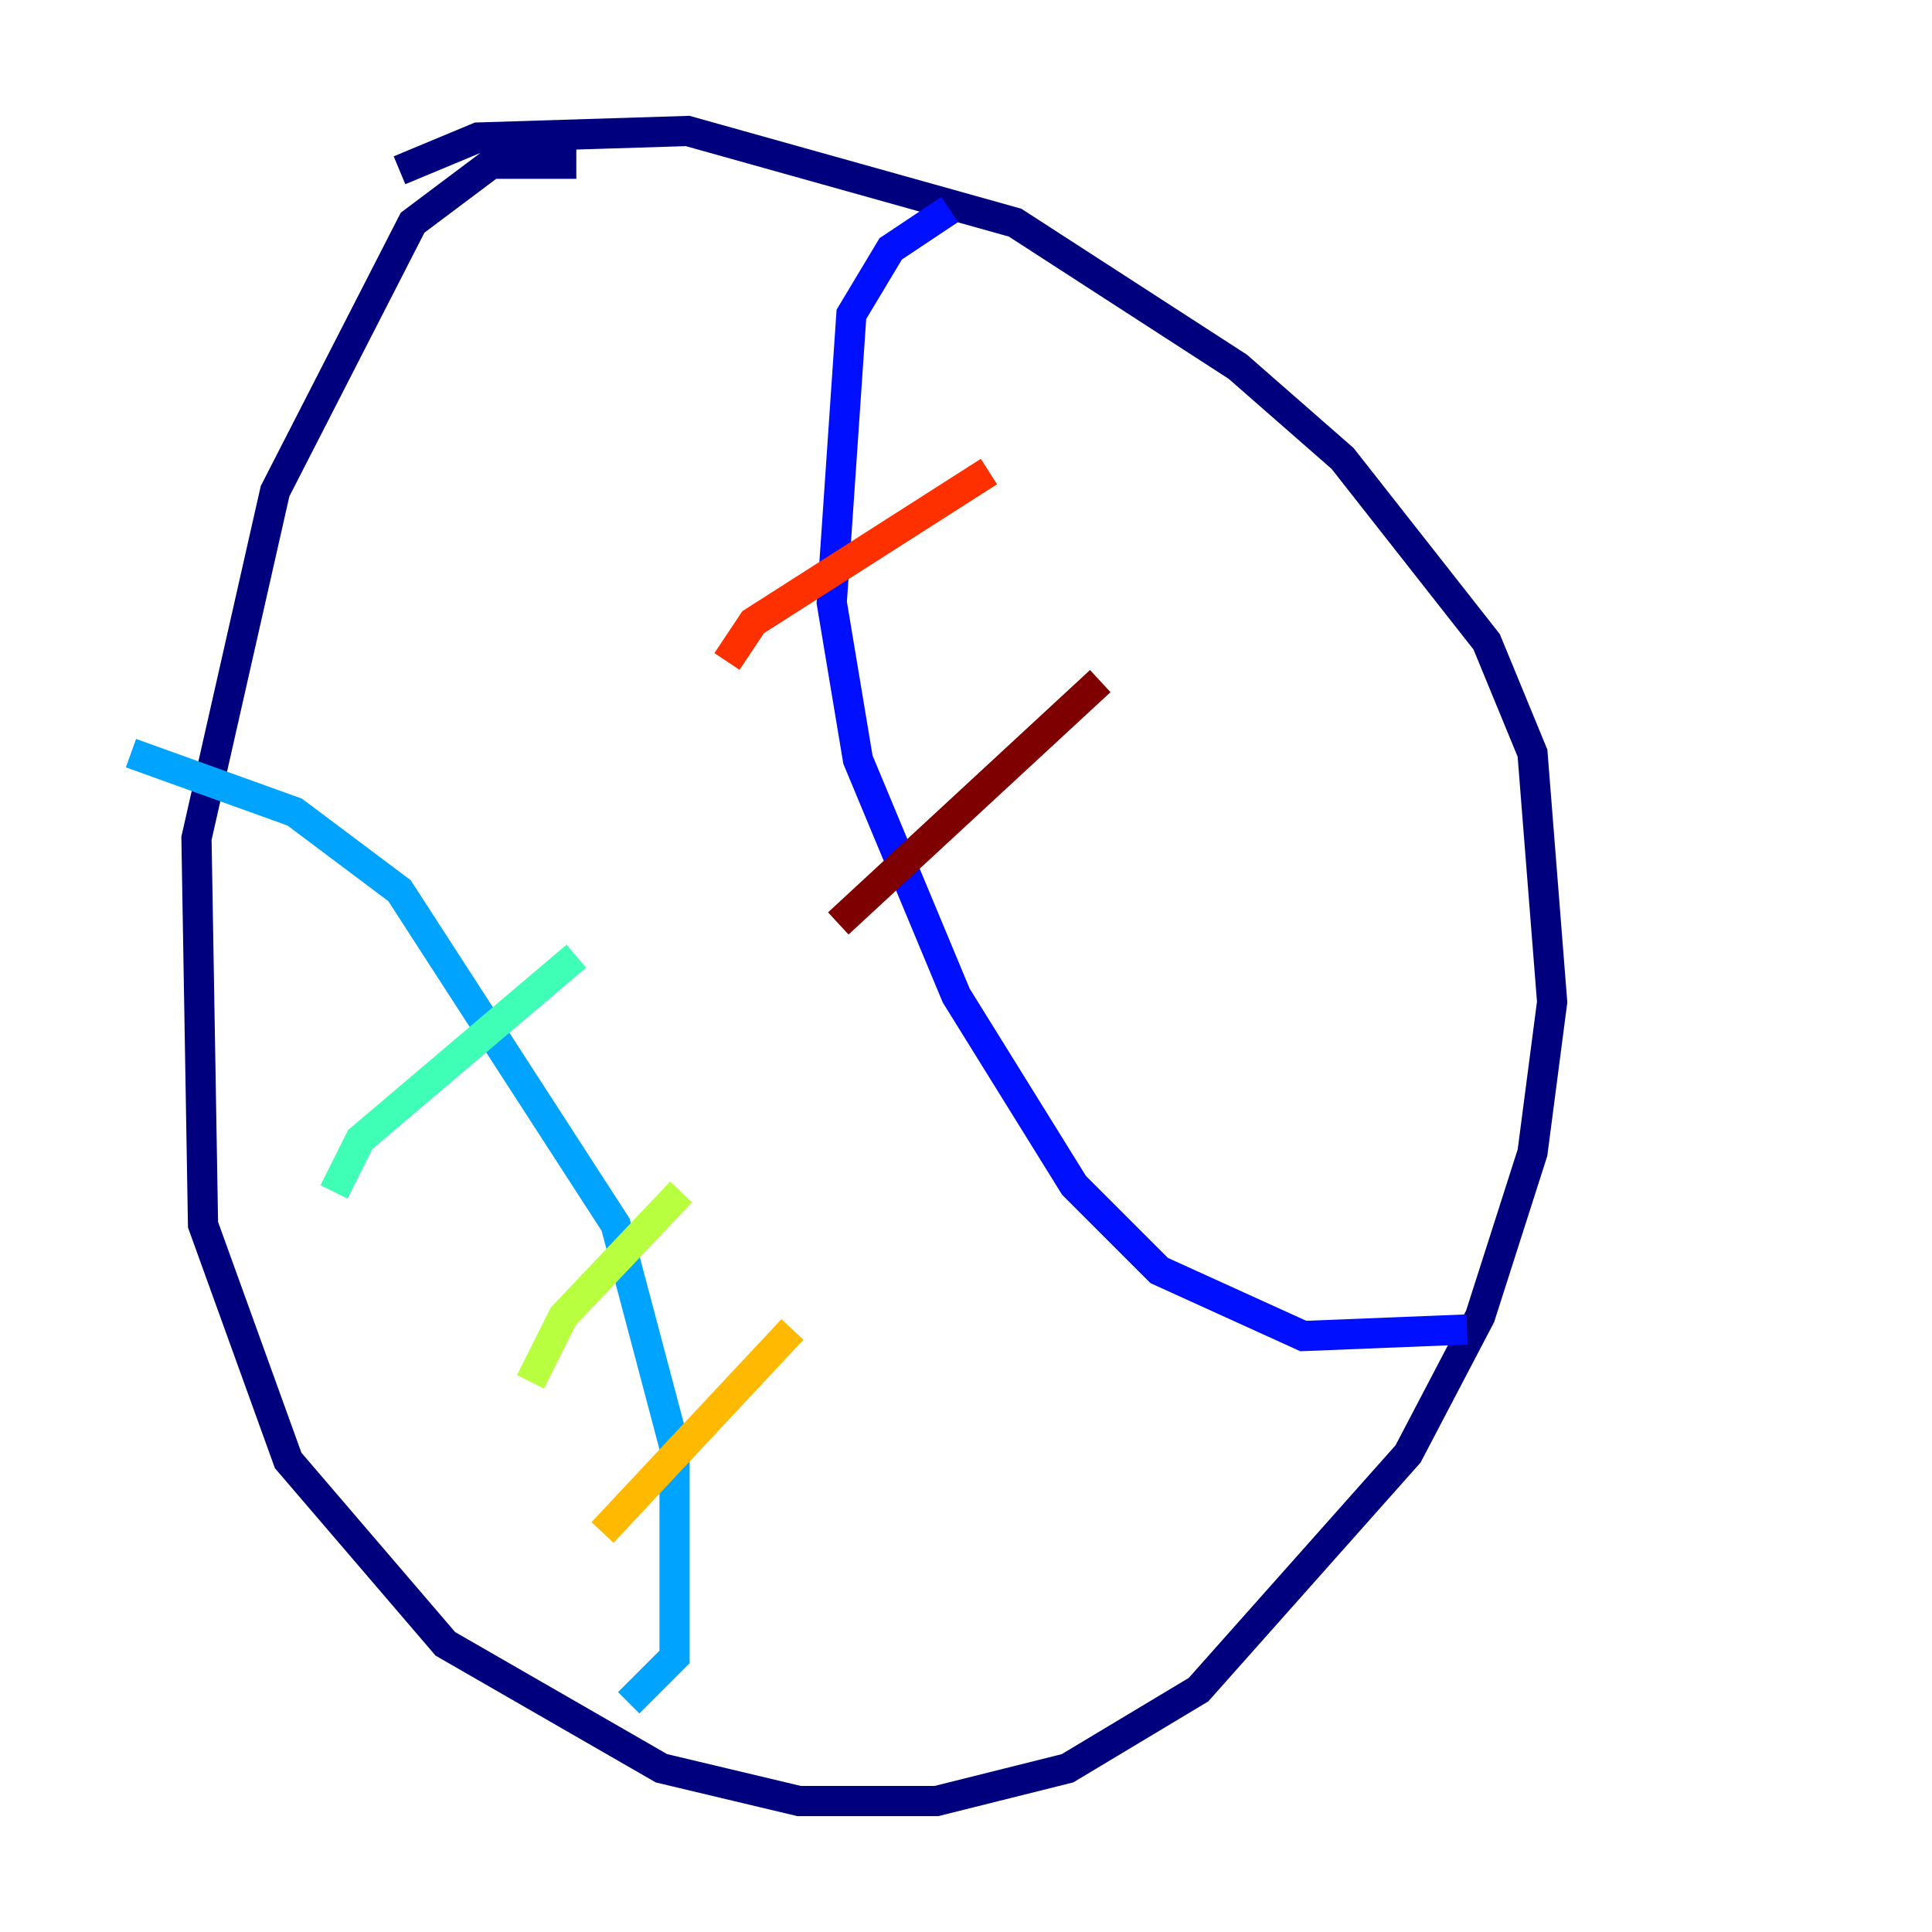 <?xml version="1.0" encoding="utf-8" ?>
<svg baseProfile="tiny" height="128" version="1.2" viewBox="0,0,128,128" width="128" xmlns="http://www.w3.org/2000/svg" xmlns:ev="http://www.w3.org/2001/xml-events" xmlns:xlink="http://www.w3.org/1999/xlink"><defs /><polyline fill="none" points="38.183,10.848 32.542,10.848 27.336,14.752 18.224,32.542 13.017,55.539 13.451,81.139 19.091,96.759 29.505,108.909 43.824,117.153 52.936,119.322 62.047,119.322 70.725,117.153 79.403,111.946 93.288,96.325 98.061,87.214 101.532,76.366 102.834,66.386 101.532,49.898 98.495,42.522 88.949,30.373 82.007,24.298 67.254,14.752 45.559,8.678 31.675,9.112 26.468,11.281" stroke="#00007f" stroke-width="2" /><polyline fill="none" points="62.915,13.885 59.01,16.488 56.407,20.827 55.105,39.919 56.841,50.332 63.349,65.953 71.159,78.536 76.8,84.176 86.346,88.515 97.193,88.081" stroke="#0010ff" stroke-width="2" /><polyline fill="none" points="8.678,49.898 19.525,53.803 26.468,59.01 40.786,81.139 44.691,95.891 44.691,109.776 41.654,112.814" stroke="#00a4ff" stroke-width="2" /><polyline fill="none" points="22.129,78.969 23.864,75.498 38.183,63.349" stroke="#3fffb7" stroke-width="2" /><polyline fill="none" points="35.146,91.552 37.315,87.214 45.125,78.969" stroke="#b7ff3f" stroke-width="2" /><polyline fill="none" points="39.919,101.532 52.502,88.081" stroke="#ffb900" stroke-width="2" /><polyline fill="none" points="48.163,43.824 49.898,41.22 65.519,31.241" stroke="#ff3000" stroke-width="2" /><polyline fill="none" points="55.539,61.18 72.895,45.125" stroke="#7f0000" stroke-width="2" /></svg>